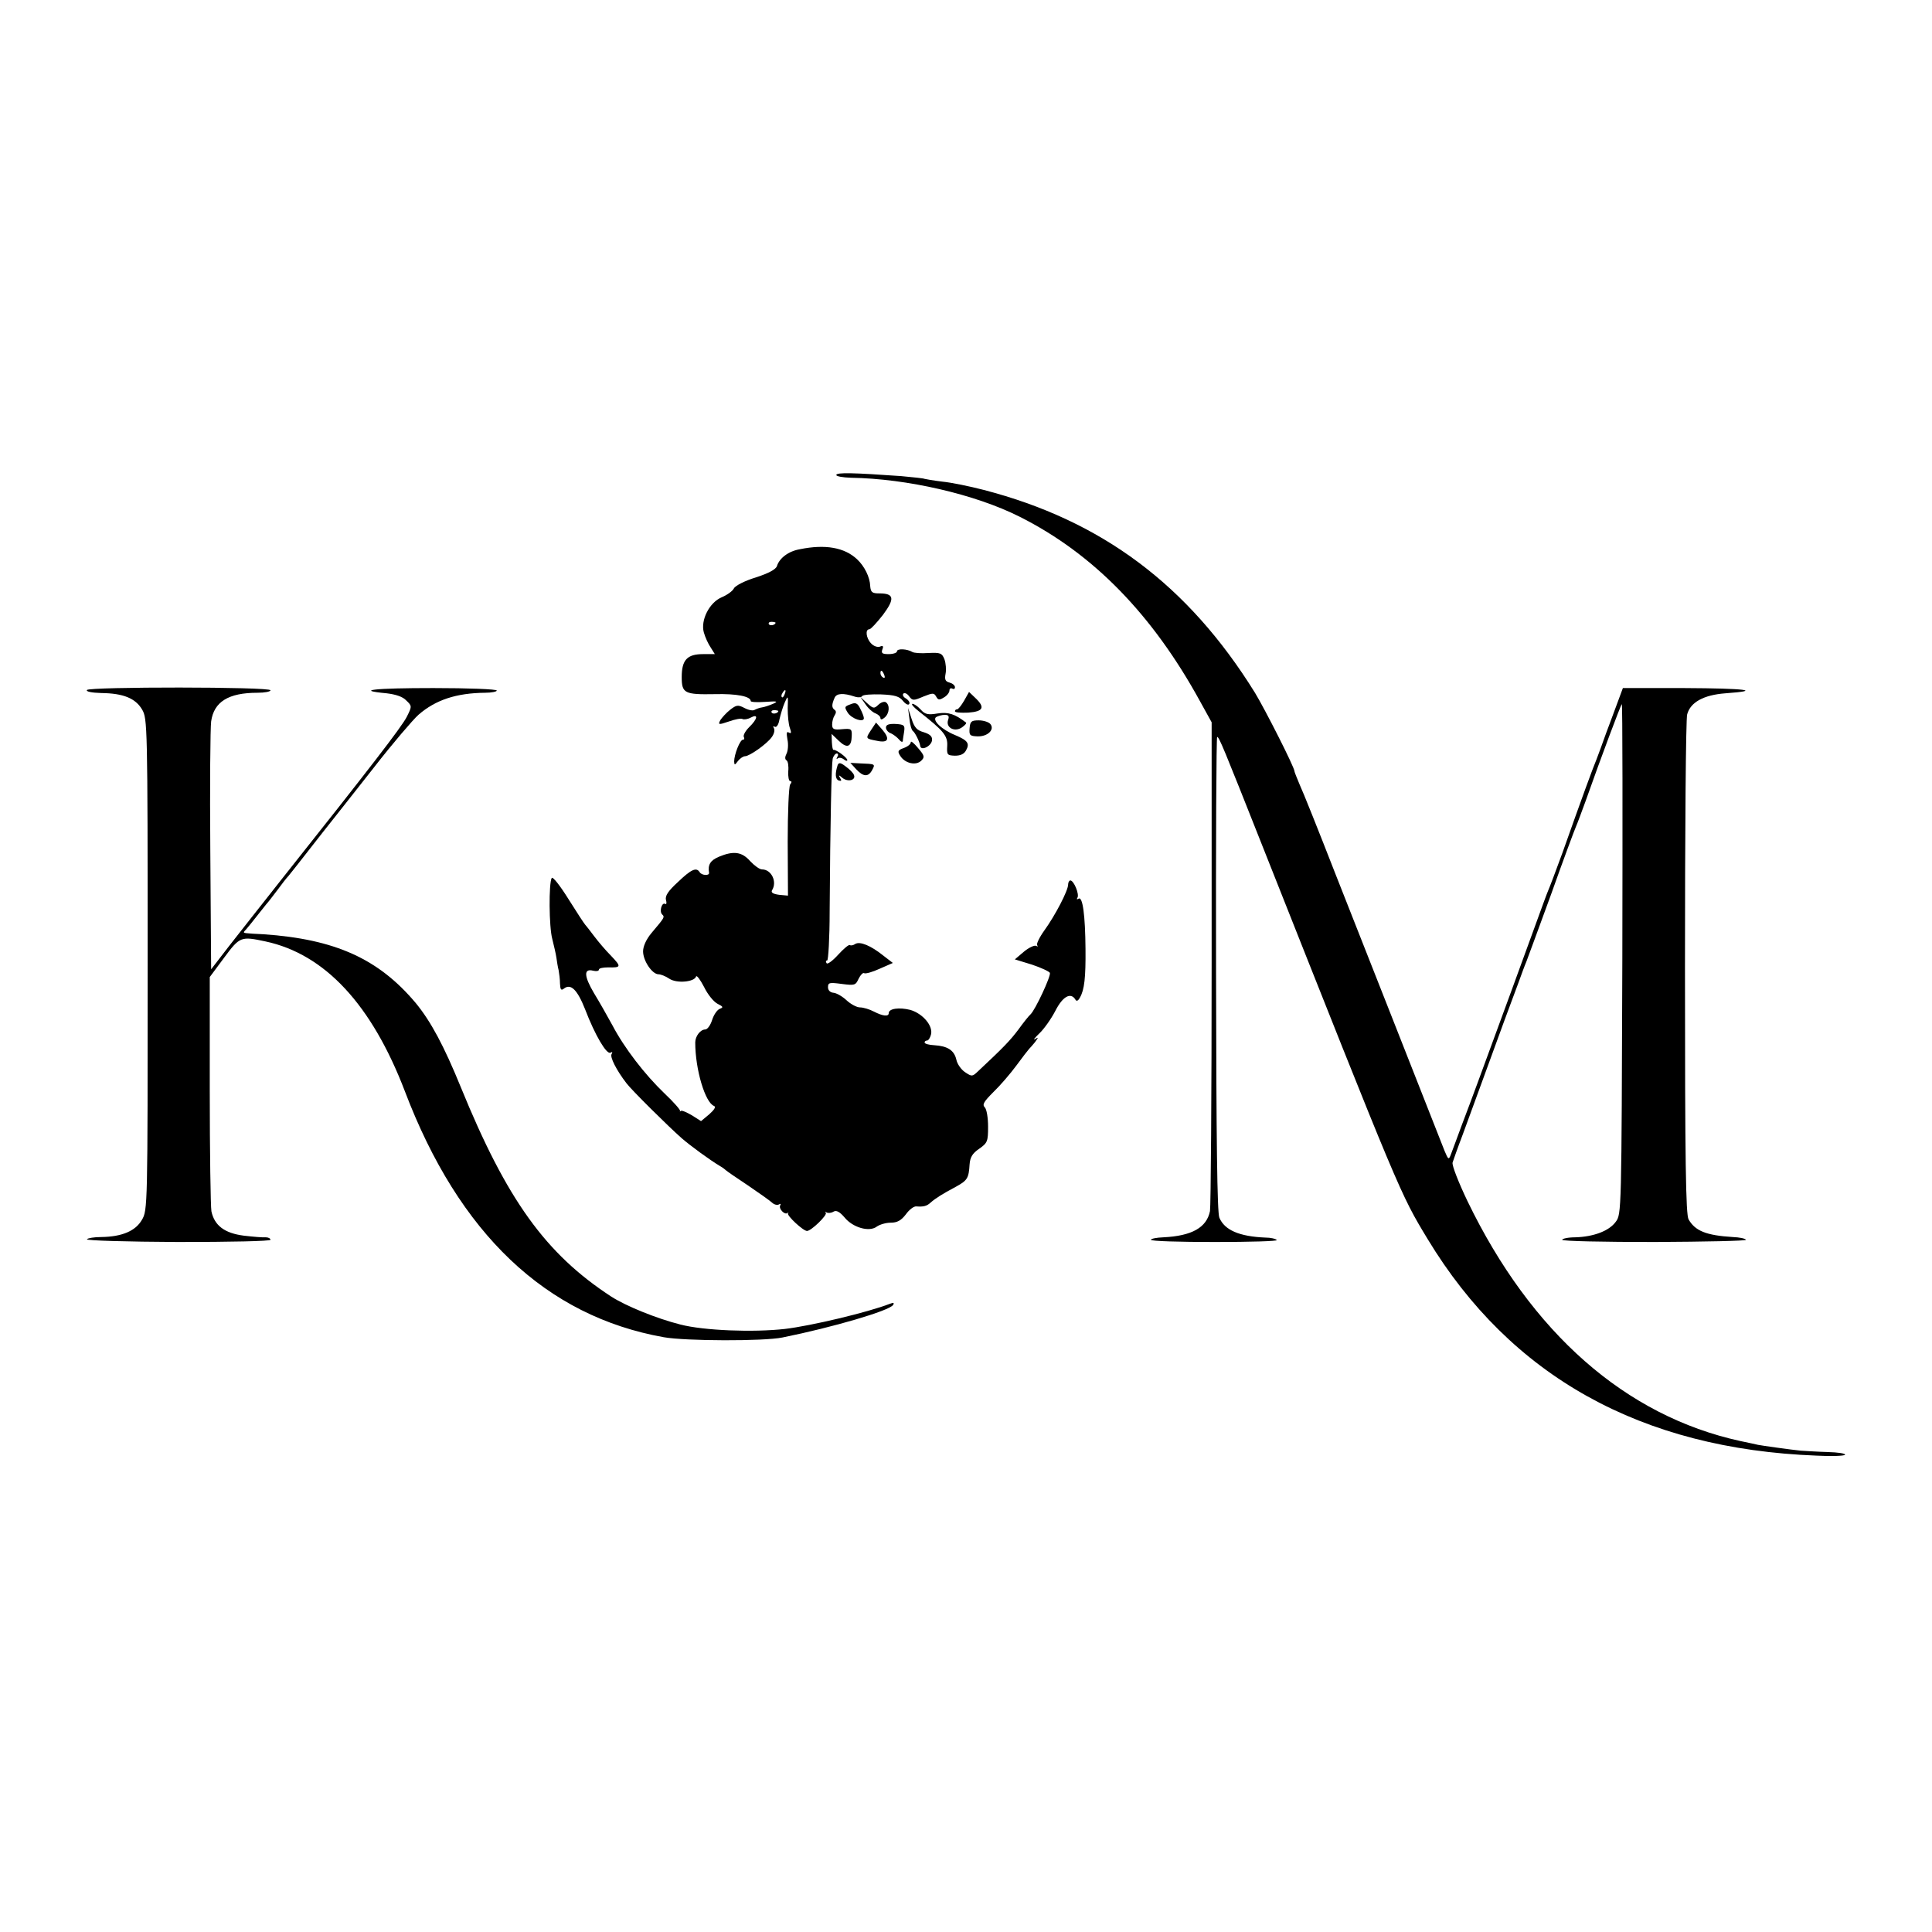 <?xml version="1.0" standalone="no"?>
<!DOCTYPE svg PUBLIC "-//W3C//DTD SVG 20010904//EN"
 "http://www.w3.org/TR/2001/REC-SVG-20010904/DTD/svg10.dtd">
<svg version="1.0" xmlns="http://www.w3.org/2000/svg"
 width="700pt" height="700pt" viewBox="0 0 700 700"
 preserveAspectRatio="xMidYMid meet">
<g transform="translate(0,700) scale(0.1,-0.1)"
fill="#000000" stroke="none">
<path d="M3030 5279 c0 -5 24 -9 53 -10 203 -3 450 -60 611 -141 267 -134 482
-355 654 -669 l42 -76 0 -870 c0 -479 -3 -884 -6 -901 -12 -60 -66 -90 -169
-95 -25 -1 -45 -5 -45 -9 0 -5 104 -8 232 -8 127 0 228 3 224 7 -4 5 -23 9
-41 9 -95 4 -148 27 -167 72 -8 19 -11 279 -12 885 -1 471 1 857 4 857 7 0 23
-39 162 -390 504 -1271 500 -1263 601 -1430 301 -497 773 -760 1409 -784 54
-3 100 -1 103 3 2 5 -26 9 -63 10 -37 1 -81 4 -98 5 -32 3 -145 19 -154 21 -3
1 -32 7 -65 14 -415 91 -757 391 -988 869 -32 67 -57 130 -54 140 3 9 19 55
37 102 17 47 51 139 75 205 24 66 57 156 73 200 16 44 40 107 52 140 12 33 25
69 30 80 4 11 45 121 90 245 44 124 85 234 90 245 5 11 20 52 34 90 59 167
128 350 132 354 3 3 3 -412 2 -921 -3 -923 -3 -927 -24 -955 -24 -33 -80 -54
-146 -56 -27 0 -48 -5 -48 -9 0 -5 151 -8 335 -8 185 1 334 4 331 8 -3 5 -24
9 -48 10 -96 6 -136 22 -160 64 -10 18 -13 206 -13 913 0 490 3 902 8 917 12
44 60 70 138 76 140 10 72 18 -146 19 l-225 0 -20 -54 c-11 -29 -29 -79 -41
-110 -11 -32 -27 -74 -34 -93 -15 -36 -52 -137 -124 -340 -23 -63 -46 -124
-51 -135 -5 -11 -27 -72 -50 -135 -36 -100 -122 -334 -207 -565 -14 -38 -40
-108 -58 -155 -17 -47 -35 -94 -39 -105 -7 -18 -9 -16 -22 15 -77 195 -308
783 -396 1005 -60 154 -118 299 -129 322 -10 24 -19 46 -19 49 0 14 -106 223
-143 284 -242 390 -555 624 -983 735 -50 13 -118 27 -150 30 -32 4 -61 9 -64
10 -3 2 -42 6 -85 10 -171 12 -235 14 -235 4z"/>
<path d="M2898 5010 c-41 -7 -74 -32 -83 -61 -4 -12 -30 -26 -76 -41 -40 -12
-75 -30 -80 -40 -5 -10 -25 -24 -44 -32 -45 -19 -77 -83 -65 -127 5 -18 16
-42 25 -55 l15 -24 -43 0 c-57 0 -77 -21 -77 -83 0 -59 10 -64 120 -62 79 2
130 -8 130 -25 0 -4 24 -5 53 -3 43 3 48 2 28 -7 -14 -6 -32 -12 -40 -13 -9
-1 -21 -6 -27 -9 -6 -4 -22 -1 -37 7 -23 12 -29 11 -52 -7 -14 -11 -29 -28
-35 -37 -9 -17 -7 -18 31 -5 22 8 44 12 49 9 5 -3 19 -1 30 5 28 15 26 -4 -6
-35 -14 -14 -22 -30 -19 -35 3 -6 2 -10 -3 -10 -11 0 -32 -54 -32 -79 1 -14 2
-14 14 2 7 9 19 17 25 17 17 0 80 45 97 69 9 12 12 26 8 33 -4 6 -3 8 3 5 6
-4 14 7 17 26 4 17 12 45 19 61 12 28 13 27 11 -20 0 -27 3 -59 8 -72 6 -17 5
-21 -4 -16 -8 5 -9 -2 -5 -25 4 -18 2 -41 -3 -51 -6 -12 -7 -21 0 -25 5 -3 8
-21 6 -40 -1 -19 2 -35 7 -35 6 0 6 -5 0 -12 -5 -7 -9 -101 -9 -208 l1 -195
-32 3 c-22 3 -30 8 -26 16 20 31 -2 76 -36 76 -9 0 -28 14 -43 30 -30 34 -60
38 -113 16 -31 -13 -41 -29 -36 -58 2 -12 -27 -10 -34 2 -12 19 -31 10 -79
-36 -35 -32 -47 -50 -43 -65 3 -10 2 -17 -3 -14 -12 7 -22 -27 -11 -38 10 -10
10 -10 -39 -68 -19 -23 -30 -48 -30 -66 0 -34 33 -83 56 -83 8 0 26 -7 39 -16
27 -18 91 -12 97 8 2 6 15 -11 29 -38 13 -27 35 -54 49 -61 20 -10 22 -13 8
-18 -10 -4 -22 -22 -28 -41 -6 -19 -17 -34 -25 -34 -17 0 -36 -24 -36 -47 0
-98 36 -218 68 -230 8 -3 1 -14 -17 -30 l-30 -25 -33 21 c-19 11 -37 19 -40
16 -4 -3 -5 -3 -3 0 2 3 -23 32 -56 63 -72 69 -146 165 -189 247 -18 33 -48
86 -67 117 -36 61 -38 90 -3 81 12 -3 21 -1 21 4 0 5 15 8 33 8 48 -1 49 2 11
42 -20 20 -47 52 -62 72 -15 20 -29 38 -32 41 -3 3 -30 44 -60 92 -30 48 -57
83 -61 77 -11 -19 -10 -177 2 -221 6 -24 13 -54 15 -68 2 -14 5 -34 8 -45 2
-11 5 -33 5 -49 1 -21 4 -26 14 -18 25 20 49 -4 77 -75 36 -94 78 -165 92
-157 7 4 8 2 4 -5 -7 -10 17 -58 54 -106 17 -23 151 -156 200 -199 31 -27 102
-79 139 -101 9 -5 18 -12 21 -15 3 -3 39 -28 80 -55 41 -28 81 -56 88 -63 8
-7 18 -9 24 -6 6 4 8 2 5 -3 -7 -12 16 -36 26 -28 4 3 5 2 2 -1 -5 -8 55 -64
69 -64 15 0 75 58 68 66 -4 4 -2 5 3 1 6 -3 17 -2 25 3 10 6 22 0 40 -21 30
-37 90 -54 117 -33 10 7 32 14 50 14 24 0 38 8 55 30 12 17 29 30 38 29 26 -2
38 1 52 14 17 15 42 31 91 57 42 23 47 31 50 81 2 26 10 40 35 57 30 21 32 27
32 80 0 32 -5 63 -12 70 -10 10 -3 21 31 55 24 23 62 67 84 97 22 30 43 57 46
60 3 3 13 14 21 24 13 18 13 19 0 11 -8 -5 -1 5 16 21 17 16 43 53 58 82 26
51 55 68 72 41 4 -8 10 -6 17 7 16 28 21 72 20 176 -1 121 -10 191 -25 182 -6
-4 -8 -2 -4 4 7 12 -13 62 -26 62 -4 0 -8 -7 -8 -15 0 -22 -47 -112 -86 -166
-18 -25 -30 -50 -26 -54 4 -5 2 -5 -4 -2 -6 3 -26 -6 -44 -21 l-33 -28 62 -19
c33 -11 63 -25 65 -30 4 -12 -53 -134 -70 -150 -6 -5 -26 -30 -44 -55 -30 -40
-53 -64 -147 -152 -20 -19 -22 -19 -46 -3 -14 9 -29 30 -32 46 -8 34 -32 49
-80 52 -19 1 -35 5 -35 10 0 4 4 7 9 7 5 0 11 10 14 21 9 32 -30 77 -75 90
-40 10 -78 5 -78 -12 0 -13 -21 -11 -54 6 -15 8 -38 15 -50 15 -12 0 -34 12
-49 26 -15 14 -36 26 -47 27 -12 1 -20 9 -20 20 0 17 5 18 50 12 47 -6 50 -5
61 19 7 14 16 23 20 20 5 -3 30 4 56 16 l48 21 -35 27 c-45 36 -84 52 -101 42
-7 -5 -16 -7 -20 -4 -4 2 -23 -14 -43 -36 -19 -21 -38 -35 -41 -30 -4 6 -3 10
2 10 4 0 9 80 9 178 2 328 7 535 11 553 3 11 10 19 15 19 5 0 6 -6 2 -12 -4
-7 -4 -10 1 -6 4 4 14 3 22 -3 7 -6 13 -7 13 -3 0 9 -41 39 -50 37 -3 -1 -5
12 -6 28 l-1 30 26 -25 c30 -29 46 -23 47 17 1 26 -1 28 -35 25 -30 -3 -36 0
-36 17 0 11 4 26 9 33 6 9 6 16 0 20 -11 8 -11 19 0 44 7 16 31 18 73 4 12 -4
24 -3 27 2 3 5 33 7 68 6 50 -2 67 -7 80 -24 9 -11 19 -16 22 -11 4 5 -2 14
-11 20 -10 5 -14 13 -10 18 5 4 14 0 21 -10 12 -16 16 -16 51 -1 35 14 39 14
47 0 7 -13 12 -13 28 -3 11 6 20 18 20 25 0 7 5 10 10 7 6 -3 10 -1 10 5 0 7
-9 14 -20 17 -15 4 -18 11 -14 32 3 14 1 38 -4 52 -9 23 -15 25 -58 23 -27 -2
-53 0 -59 4 -18 11 -55 13 -55 2 0 -5 -13 -10 -30 -10 -23 0 -28 3 -23 17 5
12 2 15 -9 10 -9 -3 -23 2 -32 12 -18 19 -22 51 -6 51 5 0 27 24 49 52 44 59
41 78 -13 78 -26 0 -31 4 -33 26 -1 33 -21 73 -48 98 -45 42 -114 55 -207 36z
m-88 -266 c0 -8 -19 -13 -24 -6 -3 5 1 9 9 9 8 0 15 -2 15 -3z m394 -190 c3
-8 2 -12 -4 -9 -6 3 -10 10 -10 16 0 14 7 11 14 -7z m-361 -69 c-3 -9 -8 -14
-10 -11 -3 3 -2 9 2 15 9 16 15 13 8 -4z m-23 -61 c0 -8 -19 -13 -24 -6 -3 5
1 9 9 9 8 0 15 -2 15 -3z"/>
<path d="M315 4500 c-4 -6 18 -10 52 -11 80 -1 124 -19 148 -60 19 -33 20 -53
20 -924 0 -878 0 -890 -21 -925 -23 -40 -72 -61 -147 -62 -26 0 -49 -4 -52 -8
-3 -5 145 -9 330 -10 190 0 335 3 335 8 0 5 -8 9 -17 9 -10 -1 -46 2 -80 6
-70 9 -106 37 -117 88 -3 18 -6 216 -6 440 l0 409 52 70 c57 77 61 78 150 59
215 -46 385 -229 505 -543 196 -516 511 -815 938 -891 79 -14 361 -15 430 -1
183 37 388 97 401 118 5 8 1 9 -12 4 -80 -31 -286 -80 -380 -91 -115 -13 -294
-6 -379 16 -87 22 -197 67 -250 101 -238 155 -379 351 -545 758 -62 152 -109
239 -163 305 -135 161 -292 232 -552 250 -27 1 -56 3 -63 4 -11 1 -11 3 0 14
7 8 24 29 38 47 14 18 30 38 35 44 6 6 23 29 40 51 16 22 34 45 40 51 5 6 21
26 35 44 14 18 54 69 90 115 36 45 120 152 187 237 67 86 139 170 159 188 62
54 137 79 242 80 23 0 42 4 42 8 0 5 -103 9 -230 9 -214 0 -287 -8 -169 -19
33 -4 58 -12 71 -26 21 -20 21 -21 2 -59 -18 -36 -137 -190 -449 -583 -72 -91
-160 -203 -196 -249 l-64 -83 -3 428 c-2 236 0 447 3 470 10 71 62 104 168
104 26 0 47 4 47 9 0 13 -658 13 -665 1z"/>
<path d="M3493 4461 c-10 -17 -21 -31 -25 -31 -5 0 -8 -3 -8 -7 0 -5 22 -6 48
-5 55 4 62 19 26 53 l-23 22 -18 -32z"/>
<path d="M3136 4448 c10 -15 27 -30 37 -33 9 -4 17 -11 17 -17 0 -6 6 -6 15 2
18 15 20 46 4 56 -6 3 -18 -1 -27 -10 -15 -14 -18 -14 -41 7 l-24 22 19 -27z"/>
<path d="M3081 4448 c-22 -8 -22 -10 -9 -31 15 -22 58 -36 58 -19 0 5 -6 21
-13 34 -10 21 -17 24 -36 16z"/>
<path d="M3330 4422 c88 -69 104 -88 102 -124 -2 -33 0 -35 28 -36 20 0 33 6
40 19 14 25 7 36 -38 55 -50 20 -86 55 -70 66 7 4 21 8 31 8 14 0 17 -5 12
-19 -9 -28 25 -45 51 -26 10 7 17 15 14 17 -40 31 -64 39 -103 33 -35 -6 -46
-3 -61 14 -11 12 -24 21 -30 21 -6 -1 5 -13 24 -28z"/>
<path d="M3295 4396 c2 -22 8 -42 13 -45 8 -6 24 -39 26 -53 2 -21 42 -1 43
21 1 13 -8 21 -30 28 -25 7 -34 17 -44 48 l-13 40 5 -39z"/>
<path d="M3513 4361 c-2 -25 1 -28 29 -29 37 -1 63 25 46 45 -6 7 -25 13 -42
13 -27 0 -31 -4 -33 -29z"/>
<path d="M3156 4355 c-20 -31 -21 -31 21 -39 41 -9 49 6 20 40 l-23 26 -18
-27z"/>
<path d="M3210 4364 c0 -8 8 -18 18 -21 9 -4 22 -14 29 -22 7 -9 13 -11 14 -6
0 6 3 21 5 35 3 22 0 25 -31 27 -25 1 -35 -3 -35 -13z"/>
<path d="M3300 4311 c0 -7 -11 -16 -25 -21 -22 -8 -24 -12 -13 -29 17 -27 57
-36 76 -17 13 13 12 18 -12 46 -14 17 -26 27 -26 21z"/>
<path d="M3035 4228 c-10 -31 -9 -51 4 -56 10 -3 11 0 5 9 -7 12 -5 12 9 0 19
-15 49 -8 41 11 -2 7 -16 21 -30 31 -18 14 -25 15 -29 5z"/>
<path d="M3102 4213 c26 -28 44 -29 58 -3 12 22 11 22 -42 24 l-37 2 21 -23z"/>
</g>
</svg>
